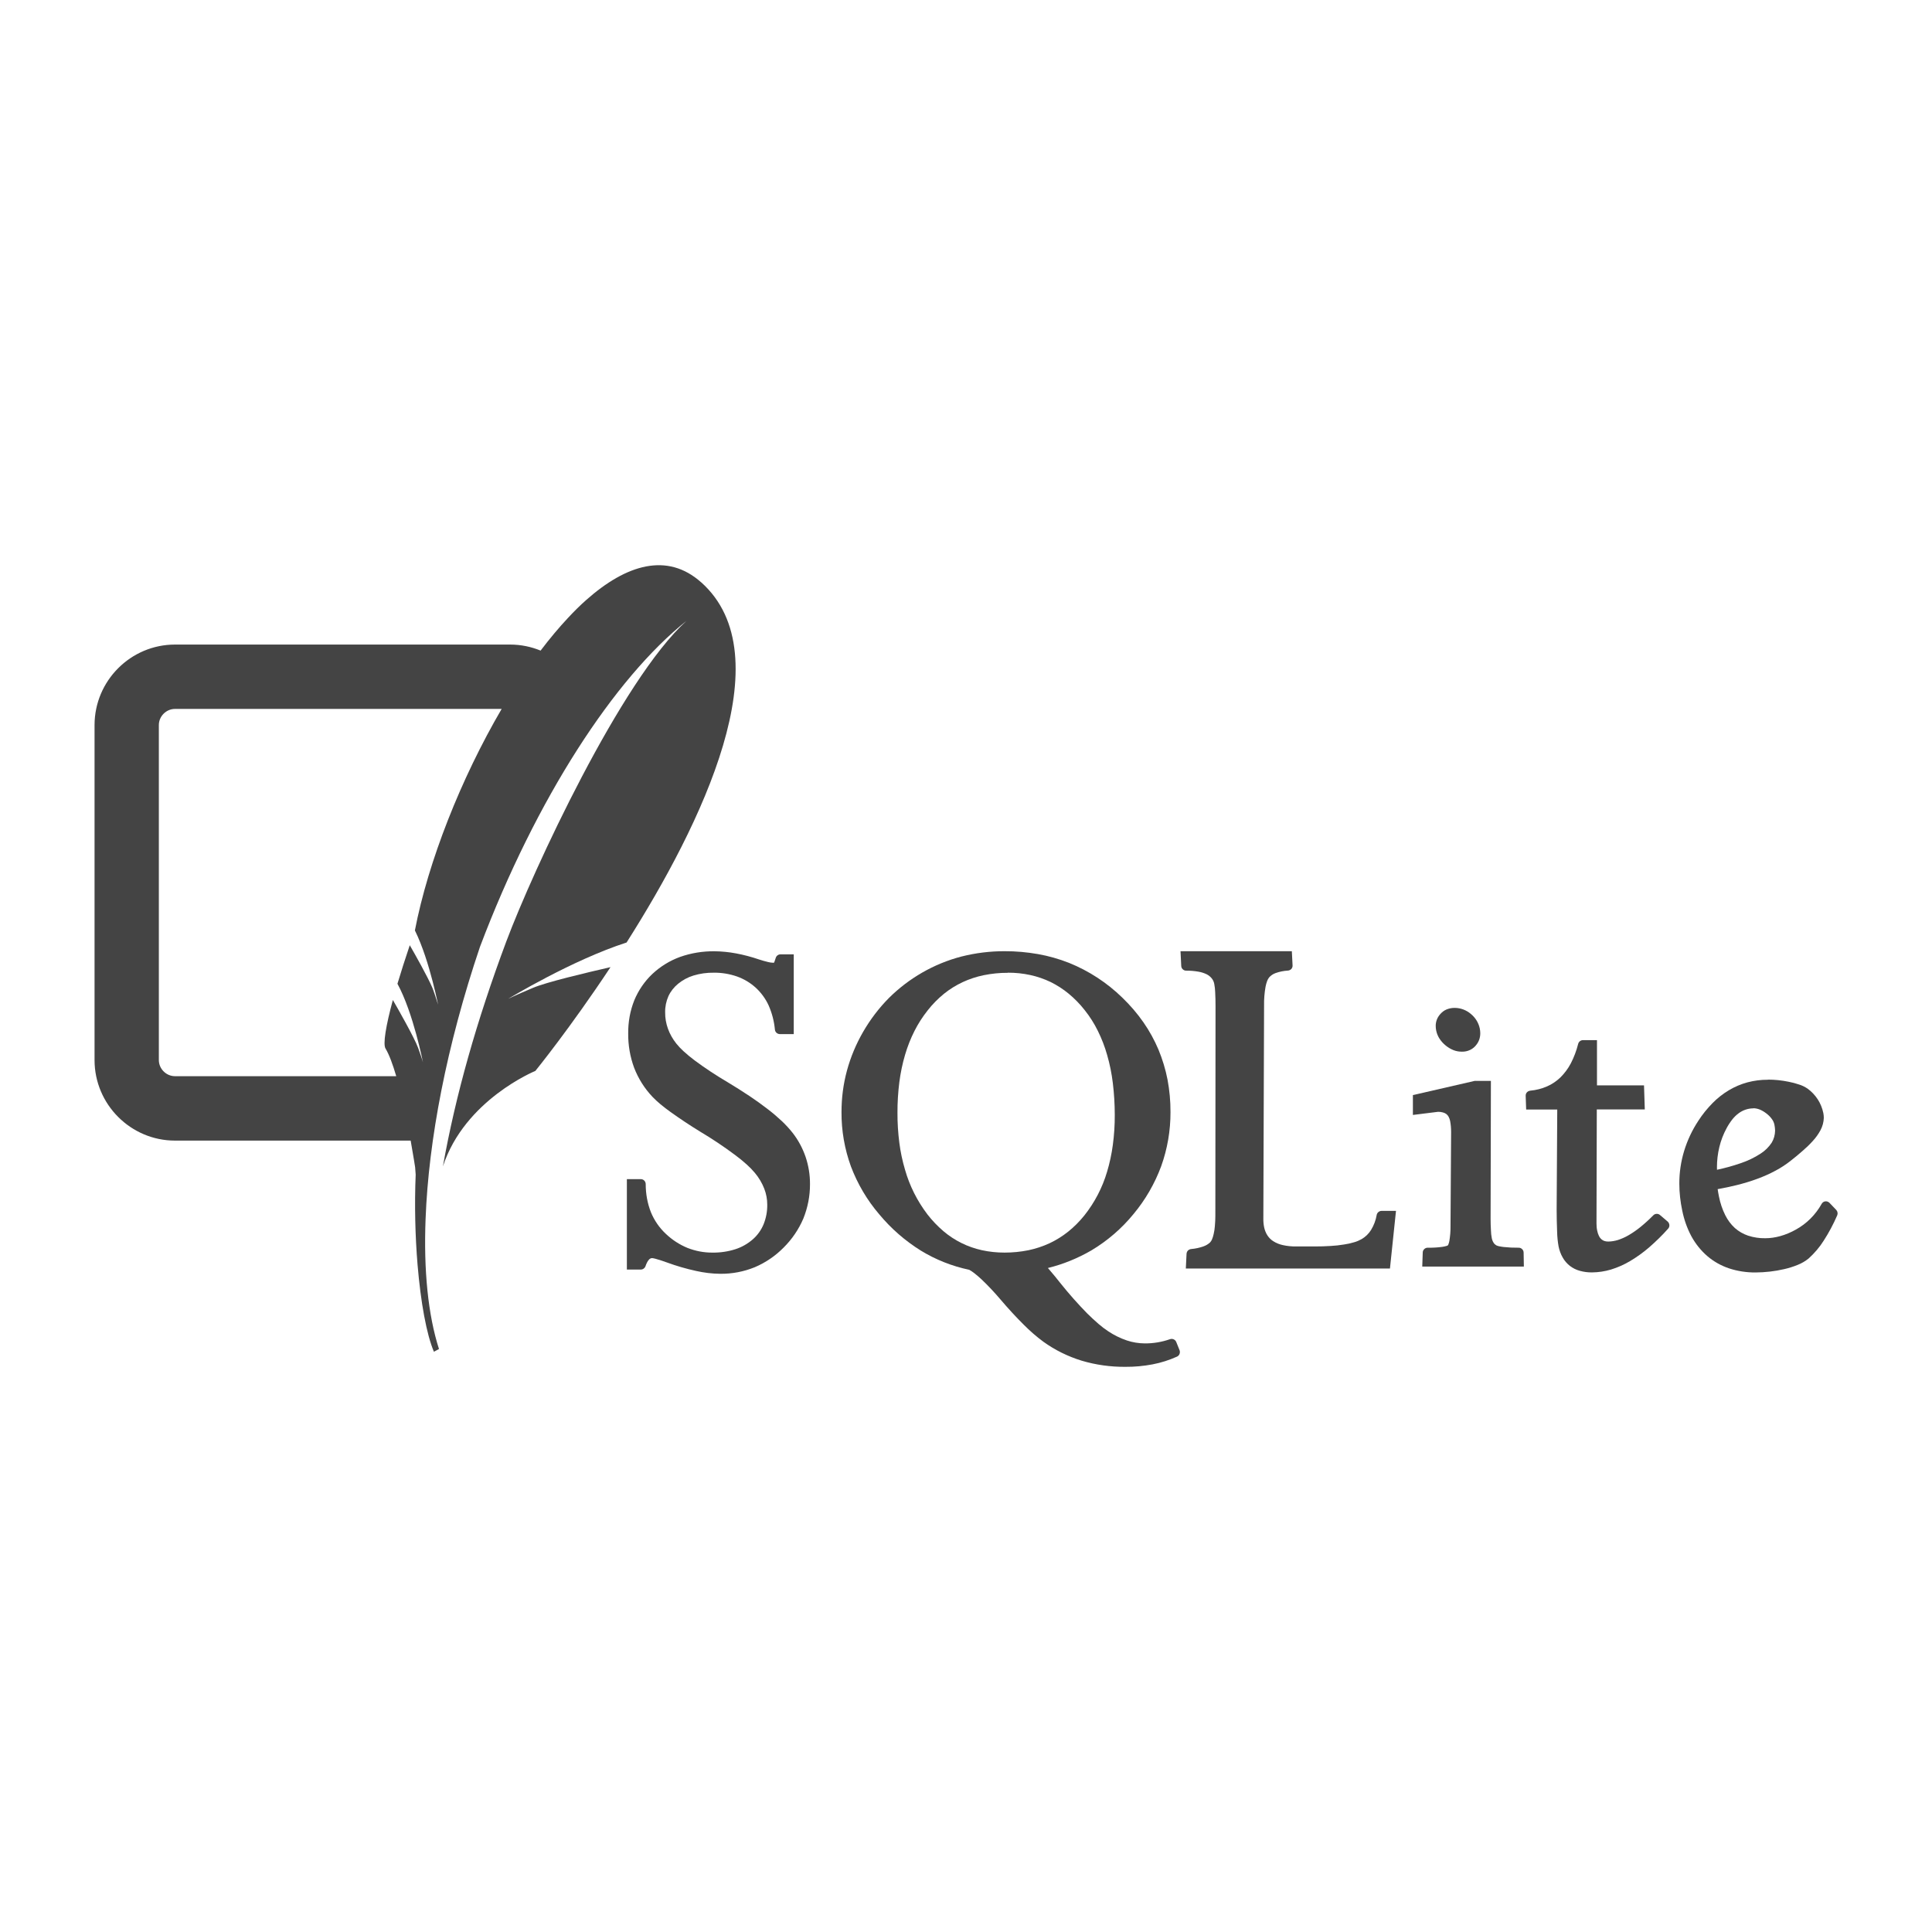 <!-- Generated by IcoMoon.io -->
<svg version="1.1" xmlns="http://www.w3.org/2000/svg" width="32" height="32" viewBox="0 0 32 32">
<title>sqlite-plain-wordmark</title>
<path fill="#444" d="M11.563 20.889c0.001 0.001 0.002 0.001 0.004 0.001 0.12 0.027 0.242 0.042 0.365 0.044 0.172 0.001 0.344-0.032 0.505-0.096 0.16-0.068 0.306-0.167 0.427-0.291 0.124-0.122 0.223-0.267 0.291-0.427 0.065-0.161 0.098-0.334 0.098-0.507 0.001-0.136-0.021-0.27-0.063-0.399-0.044-0.127-0.108-0.245-0.19-0.35-0.048-0.062-0.101-0.119-0.158-0.173-0.072-0.067-0.146-0.131-0.225-0.191-0.094-0.073-0.191-0.142-0.29-0.208-0.117-0.078-0.235-0.152-0.355-0.223-0.194-0.114-0.382-0.238-0.562-0.372-0.068-0.050-0.133-0.104-0.196-0.161-0.050-0.045-0.097-0.094-0.139-0.147-0.070-0.088-0.126-0.188-0.165-0.293-0.037-0.105-0.057-0.215-0.056-0.325-0.002-0.116 0.021-0.232 0.069-0.338 0.048-0.103 0.119-0.194 0.207-0.266 0.091-0.074 0.197-0.131 0.31-0.166 0.125-0.037 0.255-0.055 0.385-0.054 0.149-0.002 0.298 0.023 0.439 0.072 0.135 0.048 0.258 0.122 0.364 0.218 0.107 0.098 0.194 0.216 0.254 0.349 0.046 0.104 0.080 0.213 0.101 0.325v-0.921c-0.001 0.001-0.001 0.002-0.002 0.003-0.008 0.023-0.020 0.045-0.036 0.063-0.018 0.022-0.043 0.038-0.071 0.046-0.024 0.008-0.050 0.011-0.075 0.010-0.040-0.002-0.079-0.008-0.117-0.017-0.054-0.013-0.107-0.029-0.159-0.046-0.118-0.040-0.239-0.072-0.361-0.096-0.108-0.021-0.217-0.030-0.328-0.031-0.174-0.002-0.348 0.025-0.513 0.083-0.149 0.055-0.285 0.139-0.4 0.248-0.113 0.106-0.201 0.235-0.26 0.379-0.060 0.154-0.091 0.319-0.088 0.485-0.002 0.173 0.028 0.347 0.088 0.51 0.061 0.159 0.152 0.303 0.269 0.426 0.036 0.037 0.073 0.073 0.114 0.105 0.053 0.045 0.108 0.088 0.164 0.128 0.155 0.111 0.314 0.216 0.476 0.316 0.205 0.121 0.402 0.254 0.593 0.395 0.072 0.055 0.141 0.111 0.207 0.171 0.053 0.048 0.104 0.1 0.15 0.155 0.075 0.091 0.136 0.193 0.18 0.303 0.040 0.102 0.060 0.212 0.060 0.322 0.002 0.135-0.022 0.267-0.073 0.392-0.050 0.119-0.126 0.226-0.224 0.311-0.101 0.088-0.218 0.155-0.345 0.197-0.139 0.044-0.286 0.066-0.432 0.064-0.079 0-0.159-0.006-0.236-0.021-0.046-0.008-0.091-0.019-0.136-0.032 0.045 0.012 0.090 0.022 0.136 0.032z"></path>
<path fill="#444" d="M11.427 20.857c-0.034-0.011-0.069-0.022-0.103-0.037-0.152-0.062-0.291-0.152-0.409-0.266-0.125-0.116-0.223-0.258-0.287-0.416-0.036-0.093-0.063-0.192-0.079-0.291v1.015h0.008c0.007-0.013 0.013-0.026 0.021-0.040 0.016-0.028 0.034-0.054 0.056-0.077 0.044-0.047 0.104-0.073 0.168-0.075 0.020 0.001 0.039 0.003 0.057 0.008 0.021 0.004 0.043 0.010 0.064 0.016 0.060 0.018 0.12 0.038 0.181 0.059 0.107 0.039 0.215 0.073 0.325 0.102z"></path>
<path fill="#444" d="M12.82 15.944c-0.006 0.002-0.011 0.002-0.018 0.002-0.027-0.001-0.055-0.005-0.081-0.012-0.050-0.011-0.099-0.027-0.148-0.042-0.126-0.043-0.254-0.077-0.383-0.101-0.118-0.022-0.238-0.034-0.357-0.035-0.194-0.002-0.386 0.029-0.57 0.094-0.17 0.062-0.326 0.158-0.458 0.282-0.13 0.123-0.232 0.273-0.3 0.438-0.069 0.174-0.102 0.36-0.1 0.547-0.002 0.194 0.031 0.386 0.098 0.568 0.069 0.179 0.172 0.343 0.304 0.482 0.040 0.042 0.083 0.081 0.128 0.119 0.056 0.047 0.114 0.092 0.174 0.134 0.159 0.114 0.321 0.221 0.487 0.323 0.2 0.119 0.393 0.248 0.579 0.387 0.068 0.050 0.134 0.104 0.197 0.161 0.048 0.043 0.092 0.089 0.133 0.138 0.065 0.078 0.116 0.164 0.153 0.258 0.033 0.084 0.050 0.174 0.050 0.264 0.002 0.112-0.019 0.224-0.061 0.328-0.040 0.096-0.101 0.181-0.179 0.249-0.084 0.073-0.182 0.129-0.288 0.163-0.122 0.039-0.251 0.058-0.38 0.056-0.141 0.001-0.281-0.026-0.414-0.078-0.133-0.055-0.254-0.134-0.358-0.233-0.107-0.1-0.191-0.222-0.247-0.358-0.058-0.148-0.086-0.305-0.086-0.465 0-0.021-0.008-0.043-0.024-0.059s-0.036-0.024-0.059-0.024h-0.229v1.498h0.229c0.036 0 0.067-0.022 0.079-0.055 0.008-0.024 0.018-0.048 0.030-0.070 0.009-0.016 0.019-0.030 0.031-0.043s0.030-0.021 0.048-0.022c0.007 0.001 0.014 0.002 0.021 0.003 0.018 0.003 0.036 0.008 0.053 0.013 0.058 0.017 0.115 0.035 0.171 0.056 0.159 0.058 0.32 0.105 0.485 0.141 0.131 0.029 0.265 0.046 0.4 0.047 0.195 0.002 0.389-0.035 0.569-0.108 0.18-0.076 0.344-0.188 0.48-0.326 0.139-0.138 0.25-0.301 0.327-0.481 0.073-0.182 0.111-0.375 0.11-0.57 0.001-0.154-0.024-0.306-0.073-0.452-0.050-0.145-0.122-0.279-0.216-0.399-0.054-0.068-0.112-0.131-0.175-0.191-0.076-0.071-0.155-0.139-0.237-0.201-0.097-0.075-0.197-0.147-0.299-0.215-0.119-0.079-0.239-0.155-0.362-0.229-0.189-0.111-0.373-0.232-0.548-0.362-0.064-0.048-0.125-0.098-0.183-0.151-0.044-0.040-0.084-0.082-0.121-0.128-0.059-0.074-0.107-0.158-0.139-0.247-0.031-0.087-0.047-0.177-0.046-0.27-0.002-0.093 0.017-0.184 0.054-0.268 0.037-0.080 0.092-0.15 0.161-0.206 0.075-0.061 0.161-0.108 0.254-0.136 0.109-0.033 0.223-0.049 0.337-0.047 0.13-0.002 0.261 0.020 0.385 0.063 0.114 0.041 0.218 0.103 0.308 0.184 0.090 0.083 0.164 0.183 0.215 0.295 0.056 0.127 0.091 0.262 0.104 0.401 0.002 0.020 0.011 0.039 0.027 0.053s0.036 0.021 0.056 0.021h0.229v-1.321h-0.22c-0.037 0-0.070 0.026-0.079 0.061-0.007 0.022-0.014 0.044-0.022 0.065-0.001 0.004-0.004 0.008-0.005 0.012z"></path>
<path fill="#444" d="M22.932 20.279c-0.020 0.063-0.049 0.123-0.082 0.179-0.055 0.087-0.129 0.159-0.217 0.209-0.049 0.027-0.101 0.049-0.154 0.065-0.064 0.019-0.128 0.034-0.193 0.044-0.078 0.012-0.156 0.021-0.235 0.026-0.093 0.006-0.184 0.008-0.276 0.008h-0.304c-0.086 0.001-0.172-0.008-0.255-0.026-0.073-0.015-0.143-0.043-0.207-0.082-0.059-0.037-0.11-0.087-0.15-0.145s-0.067-0.127-0.081-0.198c-0.012-0.060-0.017-0.121-0.017-0.182l0.012-3.519c-0.002-0.113 0.006-0.227 0.026-0.339 0.007-0.043 0.020-0.086 0.035-0.127 0.013-0.037 0.033-0.073 0.057-0.103 0.049-0.057 0.111-0.101 0.181-0.126 0.055-0.020 0.111-0.034 0.169-0.042v0h-1.442c0.026 0.002 0.053 0.007 0.078 0.011 0.064 0.011 0.127 0.031 0.186 0.061 0.054 0.027 0.1 0.065 0.137 0.112s0.061 0.102 0.073 0.16c0.011 0.052 0.017 0.105 0.018 0.158 0.004 0.078 0.007 0.157 0.007 0.235 0 0.001 0 0.001 0 0.001l-0.003 3.48c0 0.001 0 0.001 0 0.001 0 0.061-0.003 0.123-0.008 0.184-0.005 0.051-0.012 0.102-0.023 0.152-0.009 0.042-0.022 0.084-0.040 0.122-0.015 0.036-0.037 0.069-0.064 0.097-0.050 0.048-0.111 0.085-0.177 0.108-0.055 0.019-0.111 0.033-0.169 0.042v0.002h3.059l0.058-0.567z"></path>
<path fill="#444" d="M19.553 15.755l0.012 0.244c0.001 0.022 0.010 0.042 0.026 0.056 0.016 0.015 0.036 0.023 0.058 0.022 0.067 0 0.134 0.005 0.201 0.017 0.048 0.008 0.095 0.023 0.14 0.045 0.031 0.017 0.059 0.039 0.081 0.067 0.021 0.026 0.035 0.058 0.041 0.091 0.008 0.044 0.014 0.088 0.015 0.133 0.004 0.076 0.006 0.152 0.006 0.228l-0.003 3.48c0 0.057-0.003 0.114-0.008 0.17-0.003 0.044-0.010 0.089-0.020 0.132-0.006 0.032-0.017 0.062-0.029 0.092-0.008 0.017-0.017 0.032-0.030 0.046-0.032 0.030-0.071 0.053-0.113 0.067-0.065 0.023-0.133 0.037-0.201 0.043-0.020 0.002-0.039 0.011-0.053 0.025-0.014 0.015-0.022 0.034-0.023 0.054l-0.012 0.244h3.381l0.1-0.955h-0.239c-0.020 0-0.039 0.008-0.053 0.020s-0.025 0.029-0.028 0.049c-0.015 0.088-0.047 0.171-0.093 0.247-0.039 0.063-0.093 0.115-0.157 0.152-0.038 0.021-0.078 0.039-0.121 0.051-0.056 0.017-0.113 0.030-0.171 0.038-0.073 0.012-0.145 0.020-0.219 0.024-0.089 0.006-0.178 0.008-0.267 0.008 0 0 0 0 0 0h-0.305c0 0-0.001 0-0.001 0-0.073 0.001-0.147-0.006-0.219-0.022-0.055-0.012-0.108-0.032-0.155-0.062-0.040-0.024-0.073-0.057-0.099-0.095-0.028-0.042-0.047-0.090-0.057-0.139s-0.014-0.099-0.013-0.149c0 0 0 0 0-0.001l0.012-3.519v-0.002c0 0 0-0.001 0-0.001-0.002-0.103 0.006-0.206 0.024-0.309 0.006-0.033 0.015-0.066 0.027-0.098 0.008-0.020 0.018-0.040 0.032-0.058 0.029-0.033 0.066-0.058 0.108-0.073 0.065-0.023 0.134-0.037 0.203-0.041 0.021-0.001 0.042-0.011 0.057-0.026 0.015-0.017 0.022-0.038 0.021-0.059l-0.012-0.236h-1.845z"></path>
<path fill="#444" d="M17.357 21.002c0.253-0.062 0.494-0.161 0.719-0.291 0.266-0.159 0.503-0.363 0.698-0.602 0.197-0.236 0.352-0.504 0.459-0.793 0.103-0.287 0.155-0.59 0.154-0.896 0.001-0.181-0.016-0.361-0.049-0.538-0.033-0.17-0.084-0.337-0.15-0.497-0.067-0.159-0.151-0.311-0.249-0.452-0.102-0.147-0.219-0.282-0.348-0.407-0.254-0.248-0.555-0.445-0.885-0.578-0.165-0.065-0.337-0.114-0.512-0.145-0.183-0.032-0.368-0.049-0.554-0.048-0.241-0.001-0.481 0.029-0.715 0.088-0.228 0.059-0.446 0.149-0.65 0.266-0.202 0.116-0.388 0.258-0.553 0.422-0.165 0.167-0.307 0.354-0.425 0.558-0.117 0.202-0.208 0.419-0.269 0.644s-0.090 0.455-0.090 0.687c-0.002 0.306 0.051 0.611 0.156 0.9 0.11 0.29 0.268 0.559 0.47 0.794 0.195 0.235 0.428 0.438 0.688 0.6 0.247 0.151 0.518 0.258 0.802 0.318 0.029 0.017 0.058 0.035 0.085 0.057 0.042 0.033 0.083 0.068 0.122 0.105 0.11 0.105 0.215 0.217 0.314 0.334 0.122 0.143 0.248 0.281 0.381 0.413 0.101 0.102 0.21 0.197 0.325 0.282 0.193 0.139 0.407 0.244 0.634 0.314 0.235 0.070 0.48 0.104 0.726 0.102 0.151 0.001 0.302-0.013 0.45-0.041 0.14-0.027 0.275-0.070 0.404-0.128 0.019-0.009 0.035-0.025 0.042-0.045s0.008-0.042 0-0.062l-0.054-0.134c-0.008-0.020-0.023-0.037-0.043-0.045-0.019-0.009-0.041-0.010-0.061-0.003-0.134 0.047-0.276 0.071-0.419 0.070-0.101-0.001-0.201-0.017-0.296-0.049-0.107-0.036-0.21-0.087-0.304-0.149-0.058-0.038-0.112-0.079-0.164-0.124-0.064-0.055-0.127-0.114-0.188-0.174-0.154-0.157-0.3-0.322-0.438-0.494-0.063-0.080-0.127-0.159-0.194-0.236-0.006-0.008-0.013-0.015-0.020-0.023zM16.691 16.111c0.126-0.001 0.252 0.012 0.375 0.039 0.116 0.025 0.228 0.064 0.335 0.115 0.107 0.053 0.207 0.117 0.299 0.193 0.098 0.081 0.187 0.172 0.266 0.273 0.084 0.105 0.157 0.22 0.217 0.342 0.064 0.129 0.116 0.263 0.155 0.402 0.044 0.152 0.075 0.307 0.094 0.464 0.021 0.174 0.032 0.35 0.032 0.526 0.001 0.167-0.010 0.334-0.032 0.499-0.020 0.15-0.052 0.299-0.095 0.443-0.078 0.264-0.206 0.51-0.377 0.725-0.080 0.099-0.17 0.19-0.269 0.269-0.095 0.076-0.199 0.14-0.309 0.192-0.111 0.051-0.229 0.090-0.349 0.115-0.13 0.026-0.262 0.039-0.394 0.039-0.127 0-0.253-0.013-0.377-0.040-0.116-0.026-0.23-0.065-0.336-0.118-0.108-0.053-0.209-0.12-0.3-0.197-0.098-0.084-0.187-0.177-0.265-0.278-0.168-0.221-0.295-0.472-0.371-0.74-0.043-0.145-0.075-0.294-0.094-0.445-0.021-0.164-0.032-0.33-0.031-0.497-0.001-0.17 0.010-0.34 0.031-0.509 0.020-0.153 0.051-0.305 0.095-0.453 0.040-0.136 0.092-0.269 0.156-0.395 0.061-0.121 0.135-0.235 0.219-0.341 0.079-0.101 0.169-0.192 0.268-0.273 0.095-0.077 0.199-0.141 0.309-0.193 0.112-0.052 0.23-0.091 0.352-0.116 0.131-0.026 0.263-0.040 0.396-0.039z"></path>
<path fill="#444" d="M24.095 16.859c-0.025 0-0.049 0.004-0.071 0.014-0.018 0.008-0.035 0.021-0.048 0.037-0.020 0.023-0.032 0.052-0.030 0.083 0 0.014 0.002 0.028 0.004 0.042 0.006 0.028 0.017 0.055 0.032 0.079 0.018 0.027 0.041 0.052 0.066 0.073s0.053 0.039 0.084 0.050c0.027 0.011 0.055 0.017 0.084 0.017 0.023 0 0.044-0.004 0.064-0.014 0.017-0.008 0.033-0.021 0.044-0.038 0.019-0.026 0.029-0.057 0.029-0.089 0-0.014-0.002-0.029-0.004-0.043-0.013-0.059-0.046-0.112-0.093-0.15-0.044-0.038-0.102-0.060-0.16-0.061z"></path>
<path fill="#444" d="M24.097 16.694c-0.047-0.001-0.094 0.008-0.138 0.026s-0.080 0.048-0.11 0.084c-0.045 0.053-0.070 0.12-0.069 0.19 0 0.026 0.003 0.051 0.008 0.076 0.010 0.048 0.029 0.094 0.055 0.134 0.027 0.042 0.061 0.079 0.1 0.111 0.038 0.032 0.081 0.058 0.127 0.077s0.095 0.027 0.144 0.027c0.048 0.001 0.095-0.009 0.138-0.030 0.041-0.020 0.078-0.051 0.105-0.089 0.041-0.053 0.061-0.119 0.061-0.186 0-0.026-0.003-0.052-0.008-0.078-0.020-0.096-0.073-0.181-0.149-0.243-0.073-0.062-0.166-0.098-0.262-0.099z"></path>
<path fill="#444" d="M27.45 20.304l-0.004-0.003c-0.055 0.053-0.112 0.104-0.172 0.152-0.069 0.056-0.141 0.107-0.217 0.151-0.067 0.039-0.138 0.070-0.212 0.093-0.066 0.021-0.135 0.032-0.205 0.033-0.043 0.001-0.085-0.006-0.125-0.020s-0.075-0.035-0.107-0.064c-0.030-0.029-0.055-0.063-0.073-0.101-0.020-0.040-0.034-0.082-0.042-0.126-0.011-0.052-0.016-0.104-0.015-0.157l0.006-2.050h0.788l-0.003-0.069h-0.785v-0.749h-0.003c-0.030 0.102-0.070 0.202-0.12 0.296-0.053 0.102-0.121 0.194-0.203 0.274-0.078 0.076-0.17 0.137-0.271 0.181-0.067 0.029-0.138 0.051-0.209 0.066h0.48l-0.011 1.822c0 0.122 0.003 0.245 0.008 0.368 0.002 0.071 0.009 0.142 0.021 0.212 0.009 0.047 0.026 0.092 0.049 0.134 0.020 0.035 0.046 0.064 0.077 0.089 0.033 0.025 0.070 0.043 0.11 0.055 0.050 0.013 0.102 0.020 0.154 0.020 0.091-0.001 0.18-0.014 0.267-0.040 0.098-0.030 0.191-0.071 0.278-0.122 0.103-0.061 0.201-0.131 0.291-0.21 0.087-0.073 0.168-0.152 0.246-0.235z"></path>
<path fill="#444" d="M26.139 17.291c-0.028 0.112-0.069 0.221-0.122 0.323-0.045 0.086-0.103 0.163-0.172 0.232-0.065 0.062-0.14 0.113-0.221 0.148-0.089 0.039-0.183 0.062-0.279 0.071-0.020 0.003-0.041 0.012-0.055 0.028s-0.021 0.036-0.020 0.057l0.008 0.227h0.515l-0.010 1.656c0 0 0 0 0 0 0 0.125 0.003 0.25 0.008 0.375 0.002 0.079 0.010 0.159 0.024 0.237 0.013 0.064 0.035 0.126 0.068 0.183 0.030 0.054 0.071 0.101 0.119 0.139 0.050 0.038 0.106 0.066 0.166 0.082 0.065 0.018 0.133 0.027 0.201 0.026 0.107-0.001 0.211-0.017 0.313-0.047 0.11-0.034 0.215-0.080 0.315-0.139 0.111-0.066 0.217-0.142 0.315-0.226 0.112-0.098 0.219-0.201 0.318-0.313 0.015-0.017 0.022-0.038 0.020-0.060s-0.012-0.043-0.028-0.057l-0.127-0.108c-0.015-0.014-0.036-0.021-0.057-0.020s-0.041 0.010-0.055 0.025c-0.068 0.069-0.139 0.134-0.213 0.194-0.062 0.050-0.128 0.096-0.197 0.136-0.056 0.033-0.116 0.059-0.177 0.079-0.051 0.015-0.104 0.024-0.158 0.025-0.023 0-0.047-0.003-0.069-0.011-0.017-0.007-0.033-0.017-0.047-0.029-0.016-0.015-0.029-0.032-0.038-0.052-0.014-0.028-0.023-0.057-0.029-0.087-0.009-0.040-0.012-0.080-0.012-0.121 0 0 0-0.001 0-0.001l0.005-1.887h0.795l-0.013-0.399h-0.779v-0.749h-0.232c-0.038 0-0.071 0.026-0.080 0.063z"></path>
<path fill="#444" d="M24.846 20.812c-0.020-0.003-0.040-0.007-0.059-0.012-0.028-0.006-0.055-0.017-0.080-0.029-0.042-0.023-0.079-0.056-0.106-0.097-0.028-0.044-0.046-0.091-0.055-0.142-0.009-0.047-0.015-0.095-0.017-0.143-0.004-0.068-0.006-0.136-0.006-0.202 0 0 0-0.001 0-0.001l0.005-2.12h-0.090l0.018-0.003-0.009 0.003-0.881 0.202v0.011l0.237-0.029c0.003-0.001 0.006-0.001 0.009-0.001 0.044-0.001 0.088 0.005 0.131 0.017 0.041 0.011 0.078 0.029 0.111 0.055s0.060 0.057 0.081 0.093c0.021 0.037 0.035 0.078 0.044 0.12 0.013 0.071 0.019 0.143 0.019 0.216 0 0 0 0.001 0 0.001l-0.010 1.56c0.001 0.091-0.007 0.181-0.021 0.271-0.006 0.033-0.015 0.064-0.028 0.095s-0.032 0.058-0.057 0.079c-0.024 0.017-0.050 0.030-0.079 0.039-0.024 0.008-0.048 0.013-0.073 0.017h0.916z"></path>
<path fill="#444" d="M24.43 17.902l-1.028 0.236v0.329l0.418-0.052c0.027 0 0.054 0.003 0.081 0.011 0.020 0.005 0.038 0.014 0.055 0.026 0.015 0.012 0.027 0.026 0.036 0.042 0.012 0.022 0.021 0.046 0.026 0.070 0.012 0.061 0.017 0.123 0.017 0.186l-0.010 1.561c0 0.001 0 0.001 0 0.002 0.001 0.081-0.006 0.162-0.019 0.241-0.004 0.021-0.010 0.042-0.018 0.062-0.002 0.004-0.004 0.008-0.007 0.011-0.008 0.004-0.015 0.008-0.023 0.010-0.022 0.006-0.046 0.012-0.070 0.015-0.079 0.011-0.159 0.015-0.239 0.014-0.021-0.001-0.042 0.007-0.058 0.022s-0.026 0.035-0.026 0.057l-0.008 0.233h1.683l-0.004-0.231c0-0.021-0.009-0.043-0.025-0.058s-0.036-0.024-0.058-0.023c-0.084 0.001-0.167-0.003-0.25-0.012-0.026-0.003-0.053-0.008-0.078-0.013-0.014-0.003-0.027-0.008-0.041-0.014-0.017-0.010-0.033-0.024-0.044-0.041-0.017-0.026-0.027-0.053-0.032-0.082-0.008-0.041-0.012-0.080-0.013-0.121-0.004-0.064-0.006-0.13-0.006-0.194l0.005-2.286h-0.264z"></path>
<path fill="#444" d="M29.282 17.884c-0.114-0.001-0.228 0.014-0.338 0.043-0.108 0.029-0.211 0.073-0.307 0.13-0.099 0.059-0.191 0.131-0.272 0.214-0.088 0.089-0.168 0.188-0.236 0.294-0.102 0.154-0.181 0.323-0.235 0.5-0.053 0.176-0.080 0.358-0.079 0.541 0 0.149 0.017 0.298 0.048 0.444 0.030 0.15 0.081 0.295 0.153 0.429 0.068 0.124 0.157 0.235 0.264 0.327 0.105 0.090 0.229 0.159 0.361 0.203 0.141 0.046 0.288 0.068 0.436 0.067 0.16-0.001 0.319-0.019 0.474-0.055 0.076-0.017 0.151-0.041 0.223-0.070 0.066-0.026 0.128-0.062 0.183-0.107 0.096-0.087 0.181-0.186 0.25-0.296 0.086-0.133 0.16-0.273 0.223-0.418 0.013-0.031 0.006-0.066-0.016-0.090l-0.111-0.116c-0.018-0.019-0.044-0.029-0.070-0.026s-0.049 0.019-0.061 0.042c-0.1 0.179-0.247 0.327-0.427 0.426-0.082 0.046-0.169 0.083-0.259 0.108-0.080 0.022-0.163 0.035-0.247 0.035-0.096 0.002-0.194-0.013-0.286-0.043-0.080-0.027-0.154-0.070-0.217-0.125-0.066-0.060-0.12-0.133-0.16-0.213-0.049-0.098-0.084-0.203-0.105-0.311-0.009-0.041-0.015-0.081-0.021-0.121 0.106-0.019 0.211-0.041 0.316-0.067 0.117-0.029 0.233-0.064 0.346-0.106 0.102-0.038 0.202-0.082 0.298-0.134 0.087-0.046 0.17-0.101 0.248-0.162 0.065-0.051 0.13-0.104 0.192-0.159 0.061-0.052 0.119-0.107 0.173-0.167 0.051-0.055 0.094-0.115 0.13-0.181 0.034-0.064 0.053-0.135 0.055-0.206 0-0.026-0.003-0.053-0.008-0.079-0.017-0.081-0.048-0.158-0.093-0.227s-0.102-0.129-0.168-0.177c-0.045-0.030-0.093-0.054-0.144-0.069-0.056-0.019-0.113-0.034-0.171-0.045-0.112-0.023-0.225-0.035-0.339-0.035zM29.040 18.356c0.036 0 0.072 0.008 0.106 0.021 0.041 0.017 0.079 0.040 0.114 0.068 0.035 0.026 0.065 0.058 0.090 0.093 0.020 0.027 0.033 0.058 0.040 0.091s0.010 0.065 0.011 0.098c-0.001 0.070-0.020 0.14-0.057 0.201-0.049 0.073-0.111 0.134-0.185 0.181-0.104 0.067-0.215 0.12-0.333 0.159-0.127 0.044-0.256 0.079-0.387 0.107-0.001-0.012-0.001-0.026-0.001-0.039 0-0.114 0.013-0.227 0.040-0.338 0.026-0.108 0.066-0.212 0.119-0.31 0.028-0.053 0.061-0.103 0.098-0.15 0.031-0.039 0.067-0.073 0.107-0.102 0.069-0.050 0.153-0.078 0.238-0.078z"></path>
<path fill="#444" d="M11.613 9.645c-0.56-0.5-1.238-0.299-1.906 0.295-0.1 0.088-0.198 0.186-0.296 0.291-0.154 0.164-0.307 0.347-0.457 0.545-0.156-0.064-0.326-0.1-0.504-0.1h-5.551c-0.734 0-1.333 0.6-1.333 1.334v5.548c0 0.734 0.599 1.334 1.333 1.334h3.903c0.046 0.259 0.074 0.442 0.074 0.442s0.004 0.048 0.009 0.122c-0.021 0.501-0.008 1.021 0.031 1.491 0.052 0.622 0.149 1.157 0.271 1.442l0.084-0.045c-0.181-0.564-0.255-1.302-0.222-2.154 0.049-1.302 0.348-2.872 0.901-4.508 0.934-2.47 2.232-4.452 3.421-5.399-1.082 0.977-2.547 4.142-2.986 5.313-0.49 1.312-0.839 2.543-1.049 3.723 0.362-1.106 1.531-1.581 1.531-1.581s0.575-0.707 1.245-1.719c-0.402 0.092-1.061 0.248-1.282 0.342-0.325 0.137-0.413 0.183-0.413 0.183s1.056-0.642 1.961-0.933c1.245-1.961 2.602-4.748 1.235-5.967zM6.872 15.411c0.129 0.261 0.229 0.593 0.295 0.848 0.017 0.065 0.032 0.126 0.044 0.178 0.029 0.123 0.045 0.203 0.045 0.203s-0.011-0.038-0.052-0.161c-0.008-0.024-0.018-0.049-0.028-0.080-0.004-0.012-0.011-0.028-0.017-0.044-0.074-0.173-0.28-0.54-0.372-0.699-0.077 0.229-0.146 0.444-0.204 0.638 0.262 0.48 0.423 1.303 0.423 1.303s-0.013-0.053-0.080-0.239c-0.059-0.165-0.349-0.675-0.419-0.795-0.118 0.436-0.165 0.73-0.122 0.803 0.063 0.105 0.122 0.268 0.178 0.459h-3.665c-0.145 0-0.267-0.122-0.267-0.267v-5.549c0-0.145 0.122-0.267 0.267-0.267h5.411c-0.674 1.152-1.218 2.529-1.437 3.669z"></path>
</svg>
